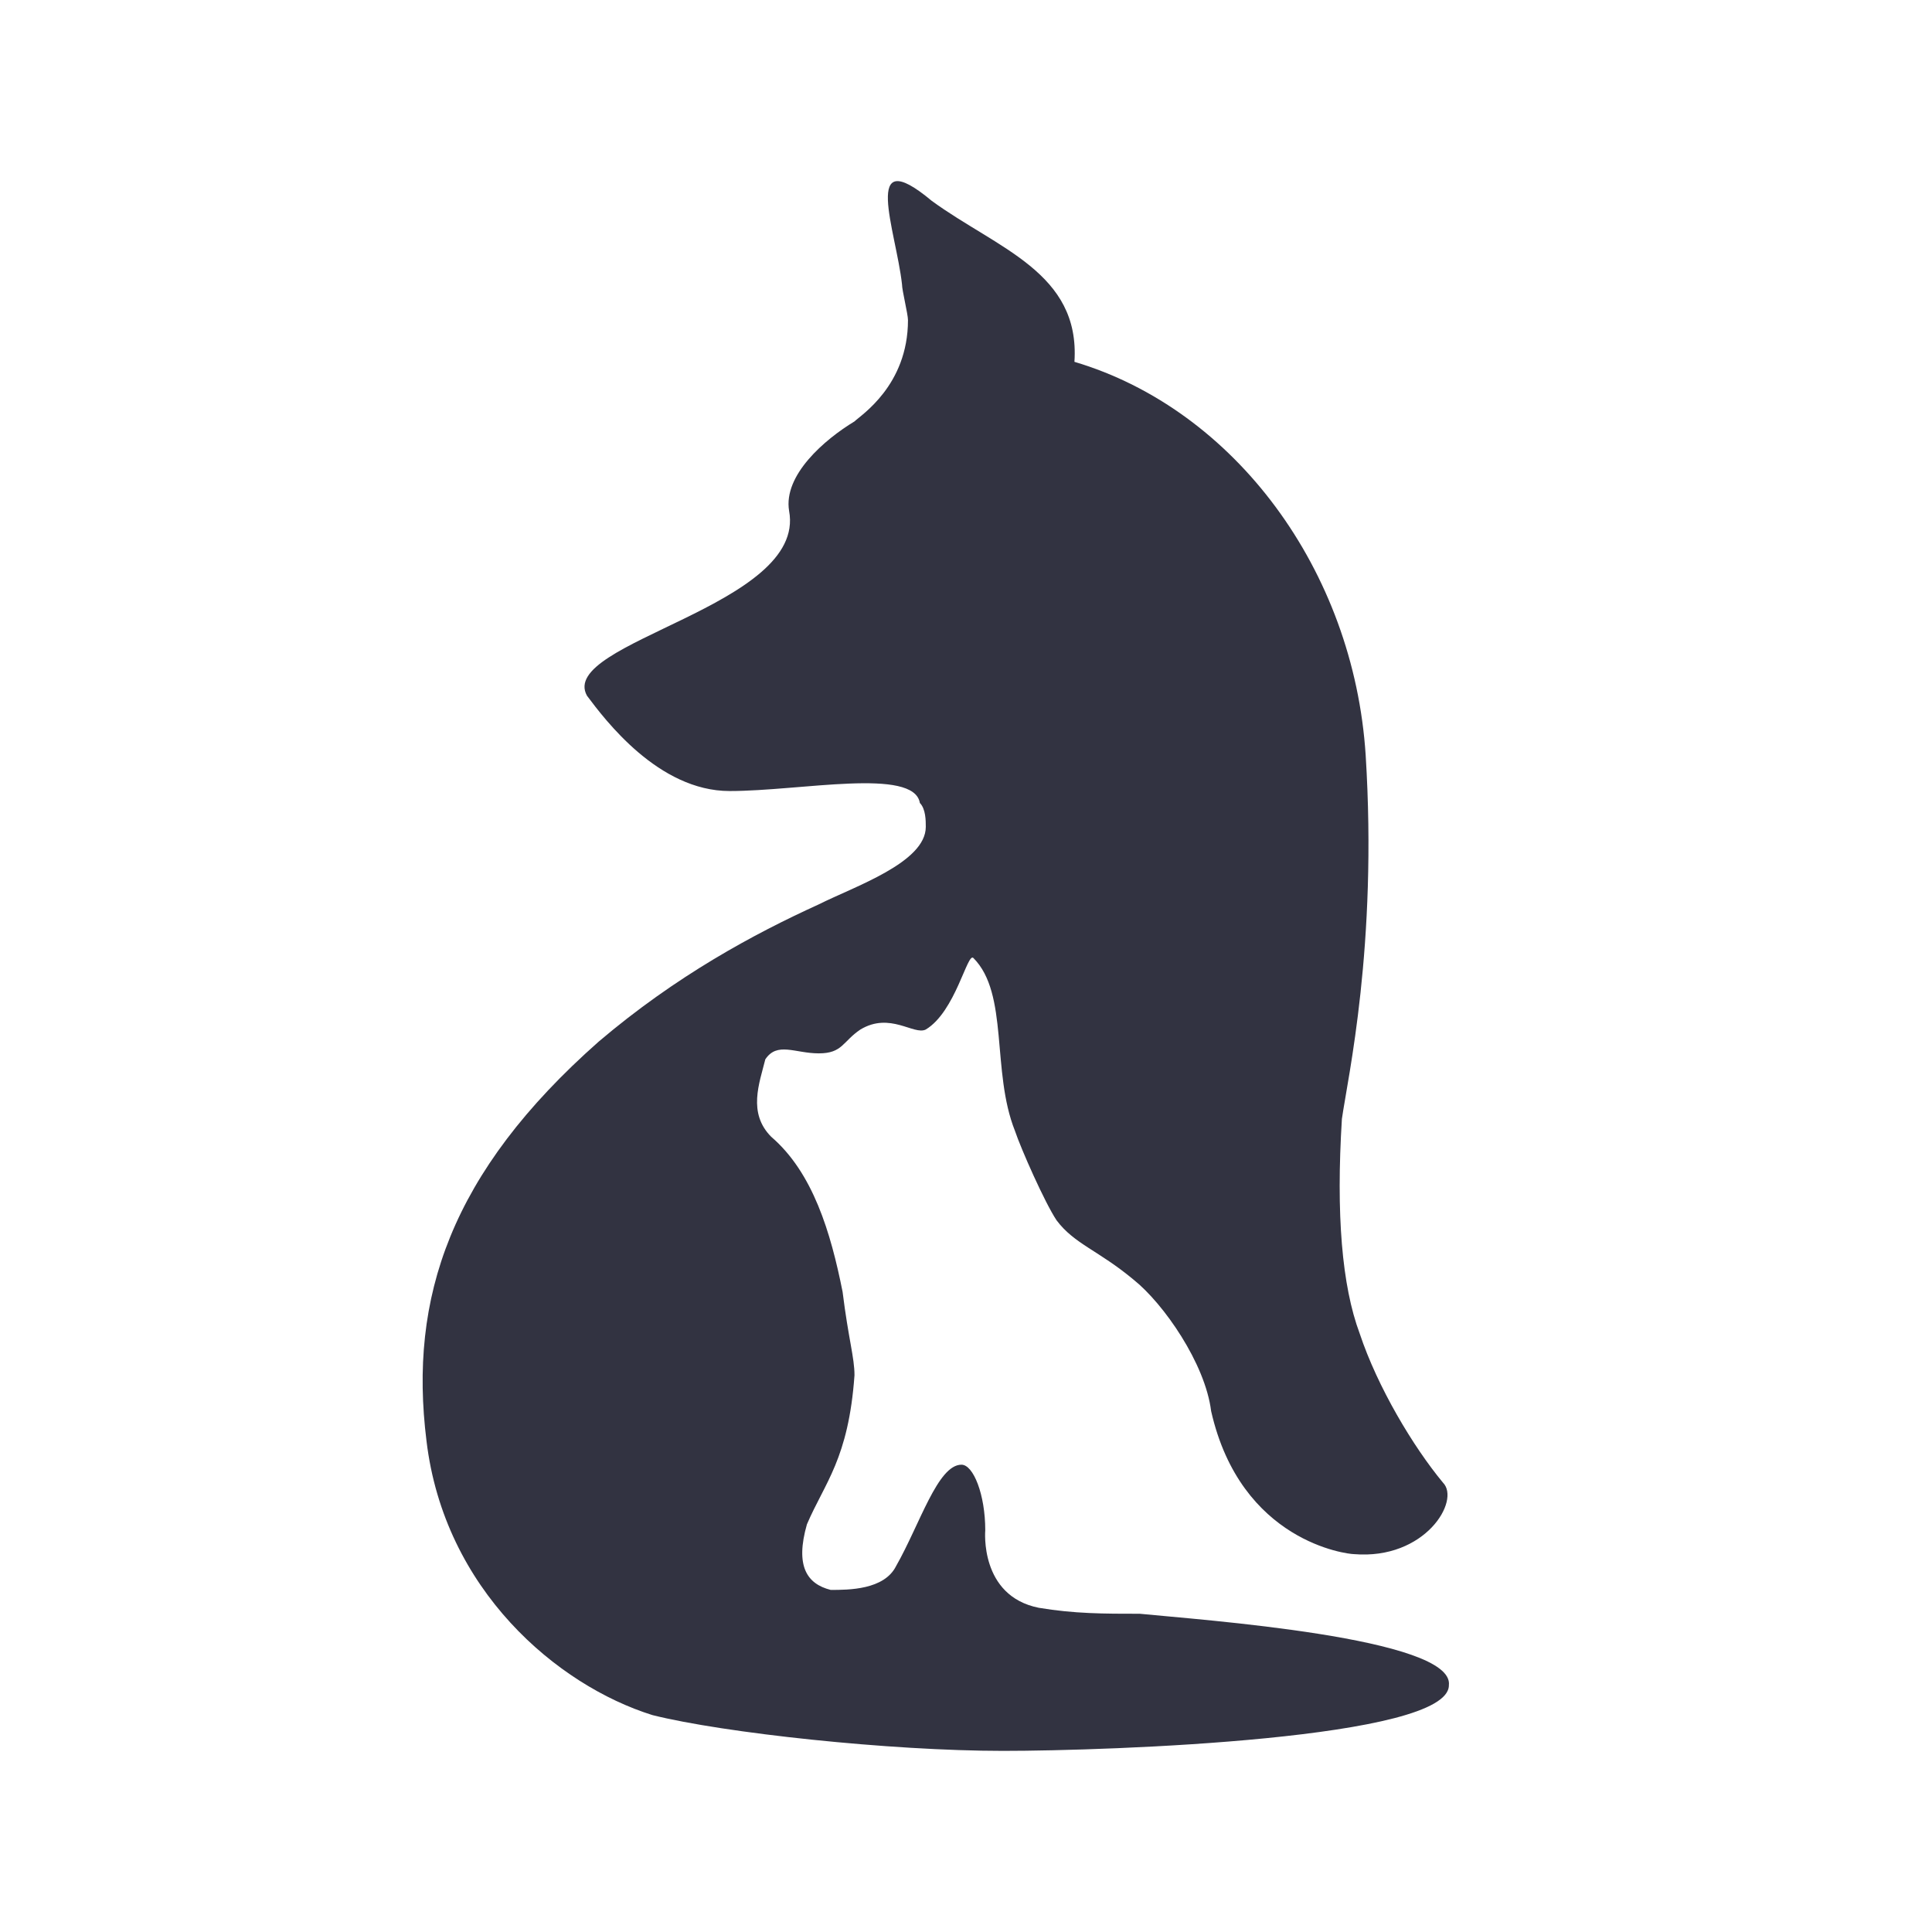 <svg width="32" height="32" viewBox="0 0 32 32" fill="none" xmlns="http://www.w3.org/2000/svg">
<rect width="32" height="32"/>
<path d="M18.879 26.729C18.288 26.729 17.796 26.729 17.205 26.63C16.22 26.433 16.319 25.346 16.319 25.346C16.319 24.754 16.122 24.26 15.925 24.26C15.531 24.26 15.236 25.248 14.842 25.939C14.645 26.334 14.054 26.334 13.759 26.334C13.365 26.235 13.168 25.939 13.365 25.248C13.661 24.557 14.054 24.162 14.153 22.779C14.153 22.483 14.054 22.187 13.956 21.397C13.759 20.409 13.464 19.422 12.774 18.829C12.381 18.434 12.578 17.941 12.676 17.546C12.873 17.25 13.168 17.447 13.562 17.447C13.956 17.447 13.956 17.25 14.251 17.052C14.743 16.756 15.137 17.151 15.334 17.052C15.826 16.756 16.023 15.768 16.122 15.867C16.713 16.46 16.417 17.743 16.811 18.731C16.91 19.027 17.303 19.916 17.5 20.212C17.796 20.607 18.189 20.706 18.78 21.199C19.273 21.594 19.962 22.582 20.06 23.372C20.552 25.544 22.325 25.741 22.423 25.741C23.605 25.84 24.195 24.853 23.9 24.557C23.408 23.964 22.817 22.977 22.521 22.088C22.226 21.298 22.128 20.113 22.226 18.533C22.325 17.842 22.817 15.67 22.62 12.51C22.423 9.449 20.454 6.783 17.796 5.993C17.894 4.512 16.516 4.117 15.433 3.327C14.251 2.339 14.842 3.821 14.94 4.709C14.94 4.808 15.039 5.203 15.039 5.302C15.039 6.388 14.251 6.882 14.153 6.98C13.661 7.277 12.971 7.869 13.07 8.462C13.365 10.041 9.23 10.634 9.722 11.523C10.018 11.918 10.904 13.102 12.085 13.102C13.267 13.102 15.137 12.707 15.236 13.3C15.334 13.399 15.334 13.596 15.334 13.695C15.334 14.287 14.153 14.682 13.562 14.979C12.479 15.472 11.199 16.163 9.919 17.25C7.458 19.422 6.769 21.496 7.064 23.865C7.359 26.334 9.23 27.914 10.805 28.407C11.987 28.704 14.743 29 16.614 29C18.386 29 23.998 28.802 23.998 27.914C24.097 27.124 19.863 26.828 18.879 26.729Z" fill="#323341"/>
</svg>

